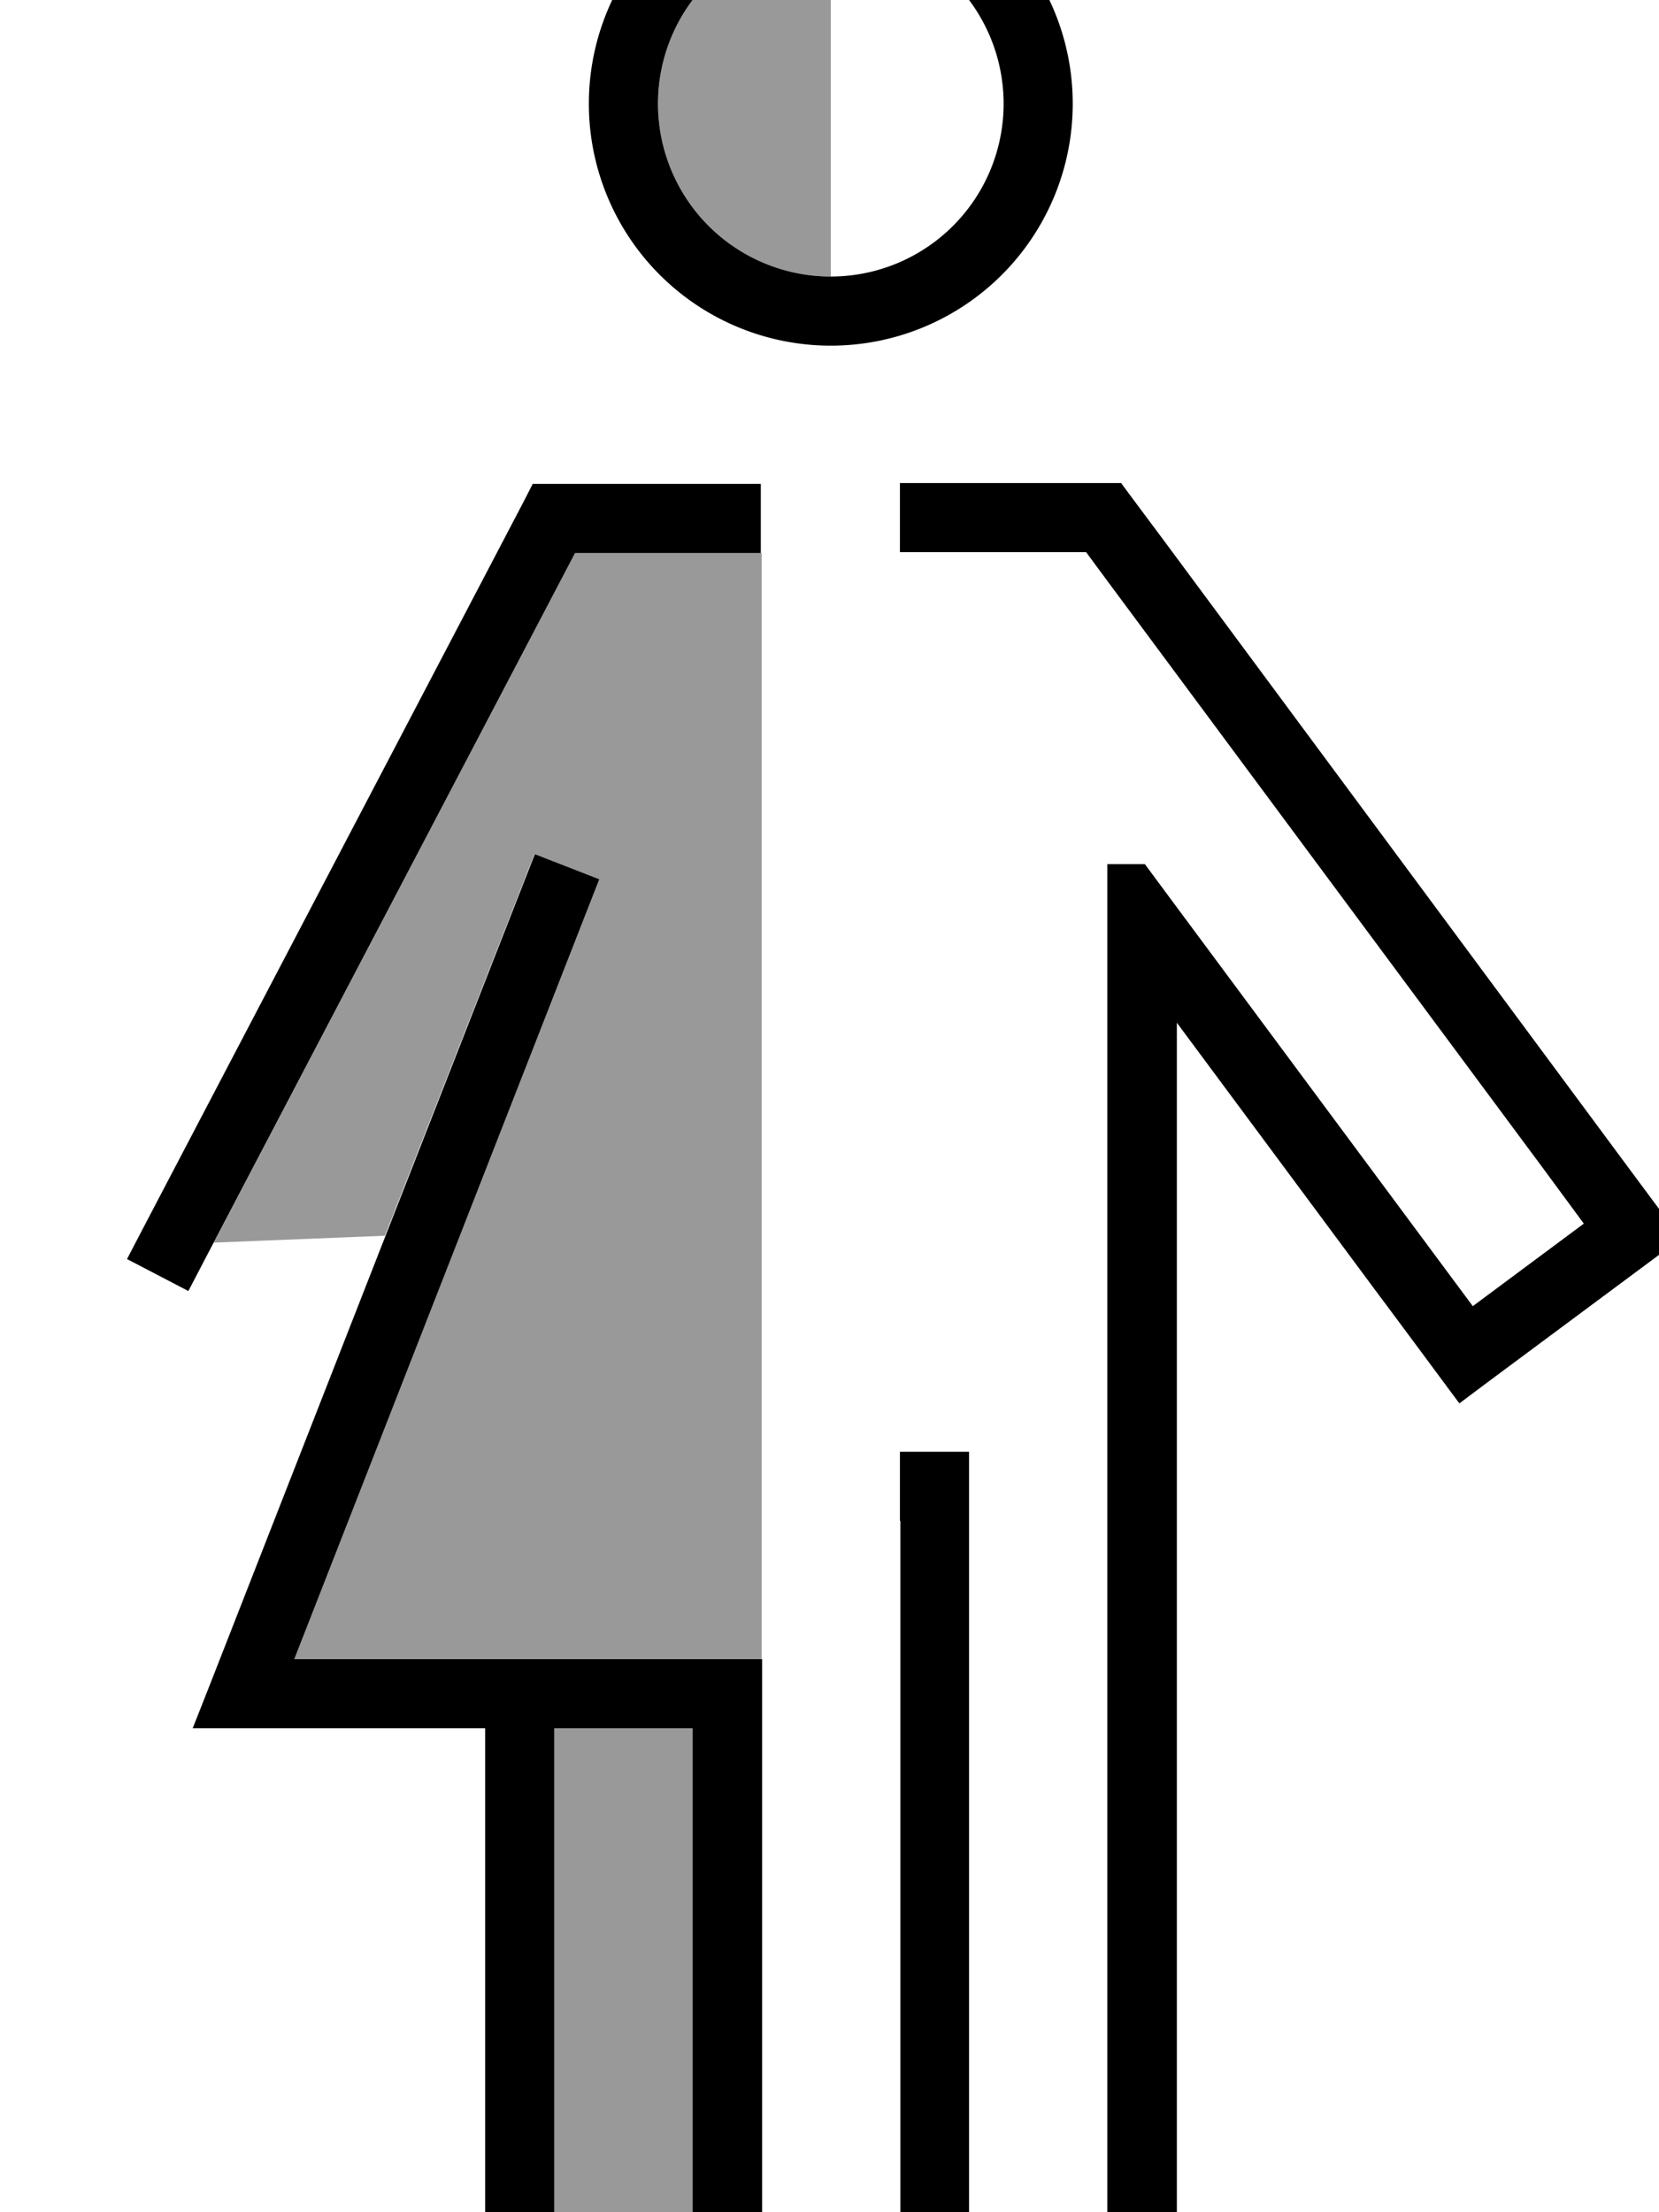 <svg xmlns="http://www.w3.org/2000/svg" viewBox="0 0 384 512"><!--! Font Awesome Pro 7.0.0 by @fontawesome - https://fontawesome.com License - https://fontawesome.com/license (Commercial License) Copyright 2025 Fonticons, Inc. --><path style="fill:currentColor;opacity:.4" d="M49.5 287.6l83.6-159.6 43.2 0 0 256-108.3 0 67.7-173.1 2.9-7.4-14.9-5.8-2.9 7.4-31.7 80.9-39.7 1.6zM128.3 400l32 0 0 128-32 0c0-42.7 0-85.3 0-128zm24-376c0-22.1 17.9-40 40-40 0 26.7 0 53.3 0 80-22.1 0-40-17.9-40-40z"/><path style="fill:currentColor;opacity:1" d="M232.3 24a40 40 0 1 0 -80 0 40 40 0 1 0 80 0zm-96 0a56 56 0 1 1 112 0 56 56 0 1 1 -112 0zm-24 512l0-136-67.7 0 4.3-10.9 72-184 2.9-7.4 14.9 5.8-2.9 7.4-67.7 173.1 108.3 0 0 16 0 0 0 144-64 0 0-8zm64-408l-43.2 0-85.8 163.7-3.7 7.1-14.2-7.4 3.7-7.1 88-168 2.2-4.3 52.8 0 0 16zm-48 400l32 0 0-128-32 0 0 128zm80-176l0 0 0-16 16 0 0 192 32 0 0-328 8.7 0 5.7 7.7 60.7 81.8 9.5 12.8 25.7-19.1-9.5-12.9-100.9-136-4.8-6.5-43.1 0 0-16 51.2 0c.8 1.1 4 5.4 9.6 12.9L370 260.9c11.1 15 17.5 23.6 19.1 25.7l-6.4 4.8-38.5 28.6-6.4 4.8c-1.6-2.1-7.9-10.7-19.1-25.7l-46.3-62.4 0 307.3-64 0 0-192z"/></svg>